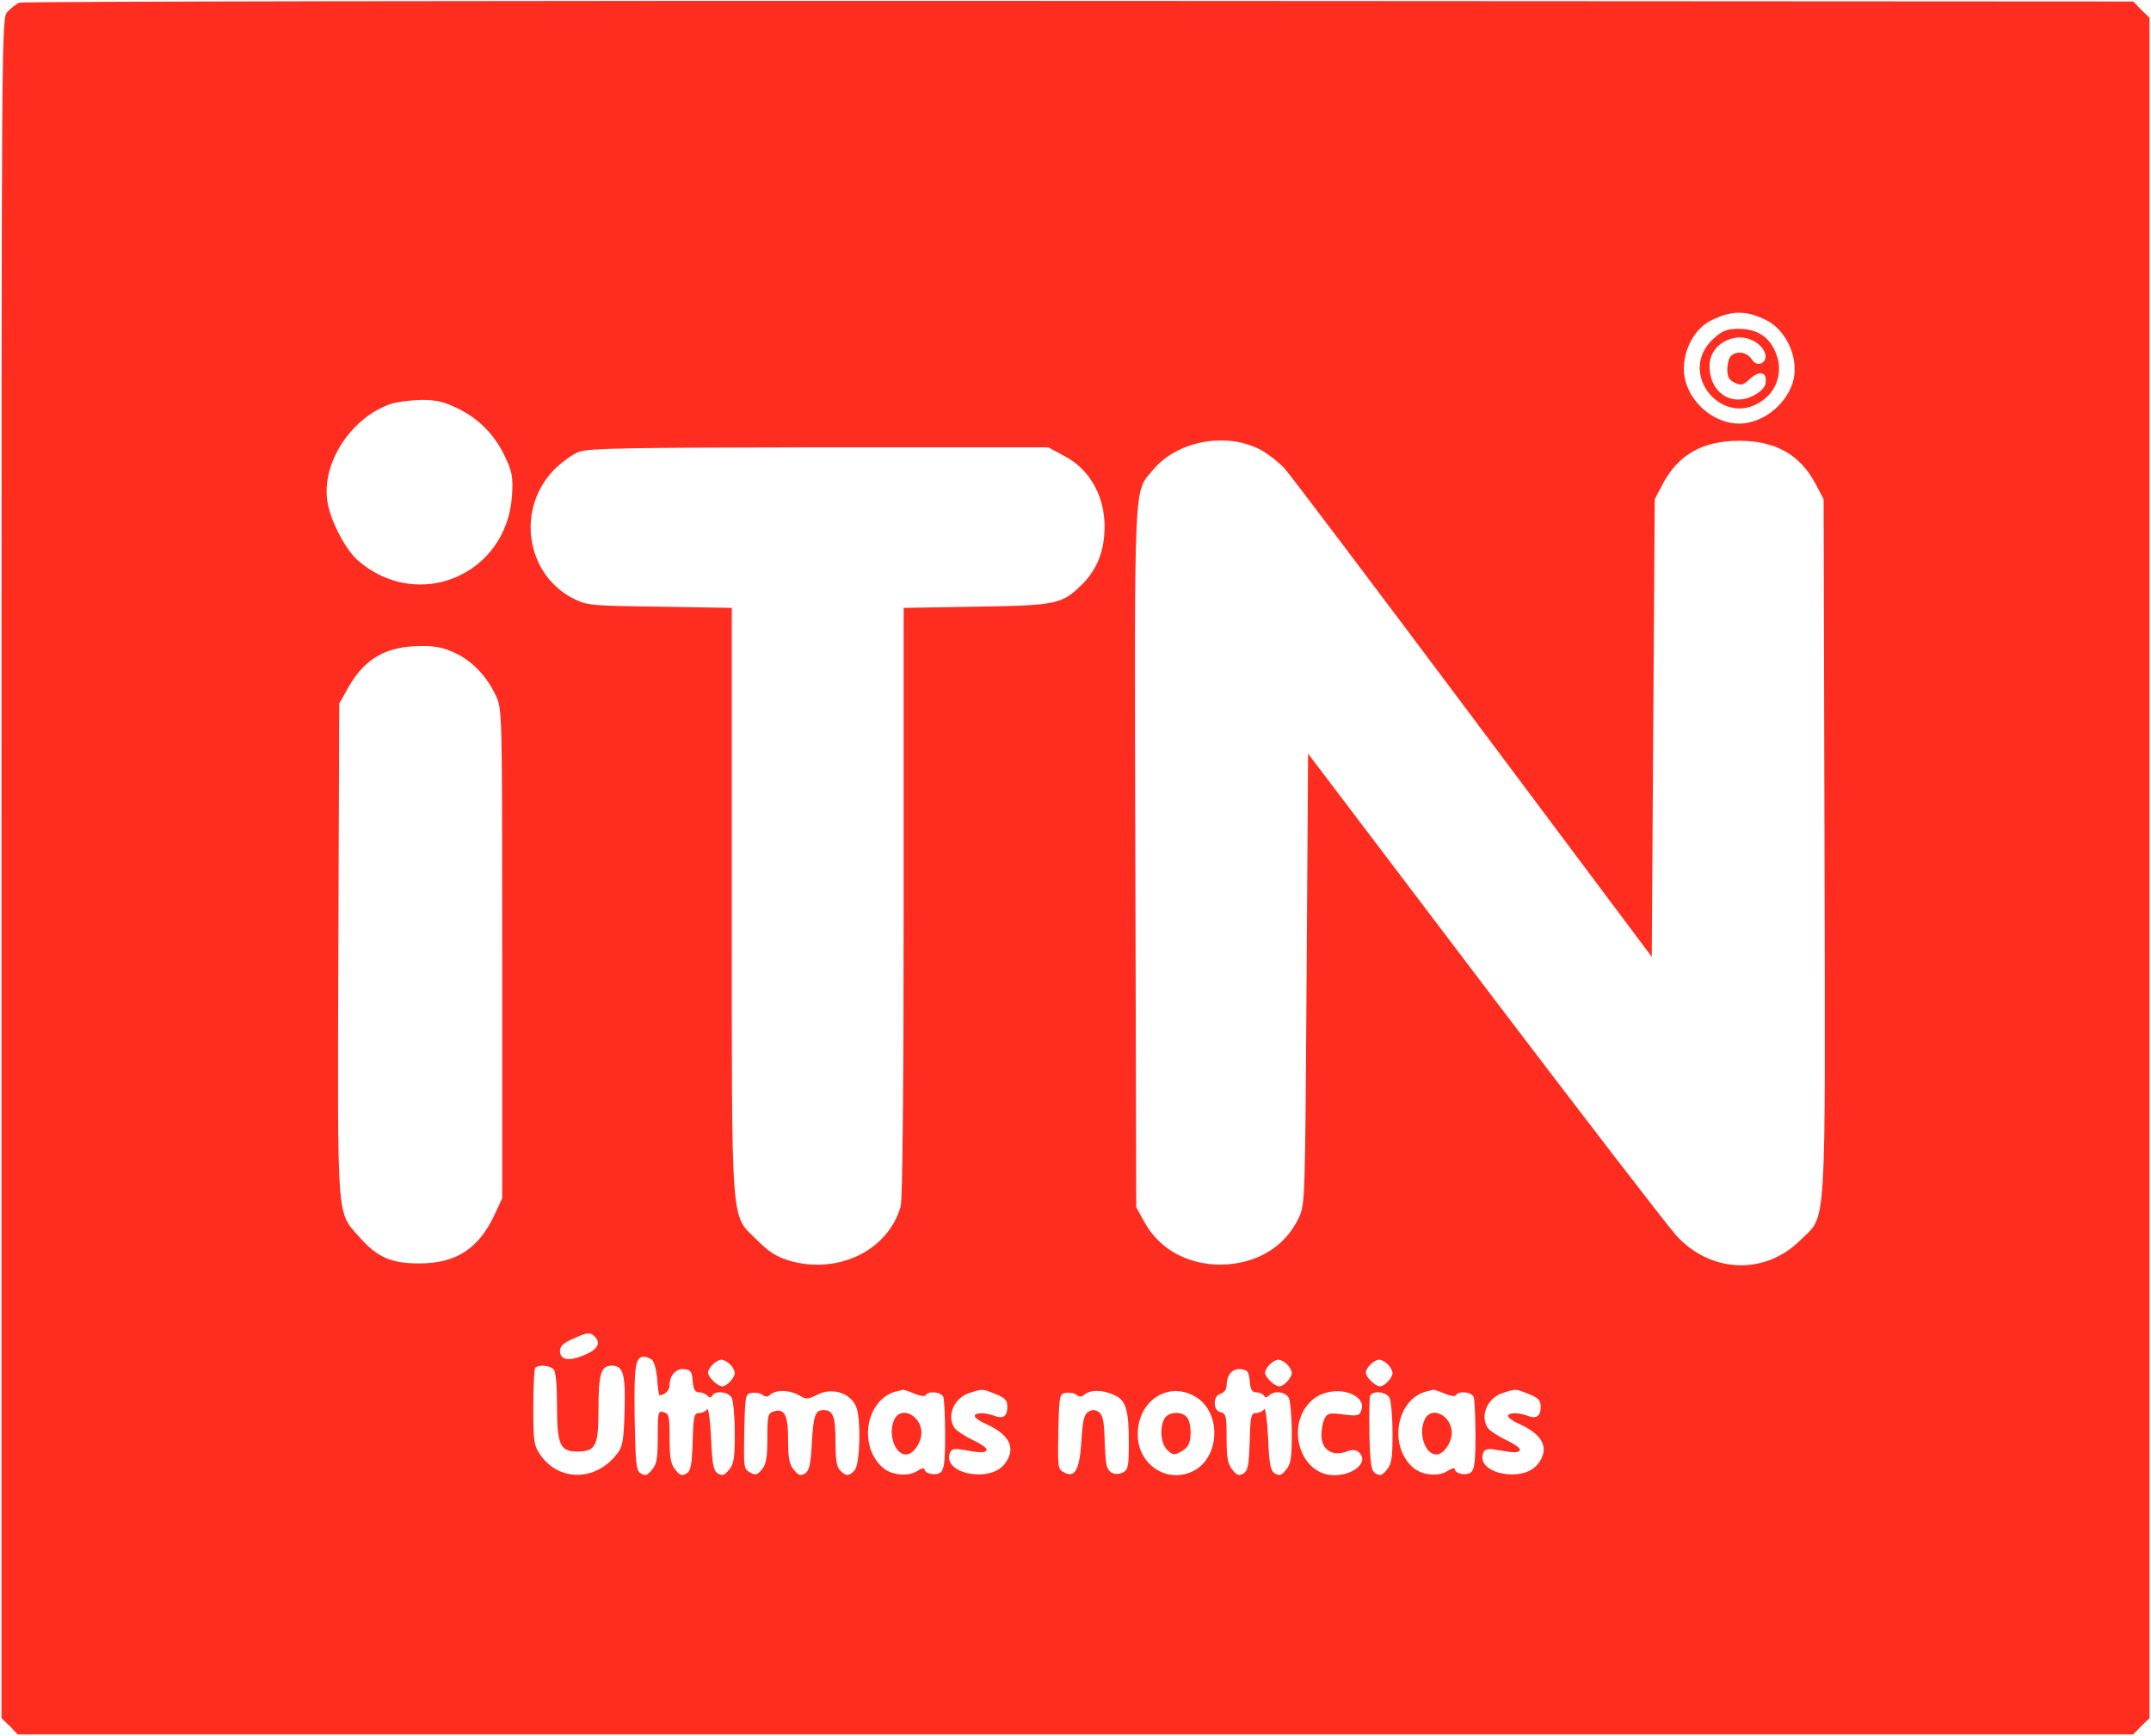 <?xml version="1.0" standalone="no"?>
<!DOCTYPE svg PUBLIC "-//W3C//DTD SVG 20010904//EN"
 "http://www.w3.org/TR/2001/REC-SVG-20010904/DTD/svg10.dtd">
<svg version="1.0" xmlns="http://www.w3.org/2000/svg"
 width="726pt" height="586pt" viewBox="0 0 726 586"
 preserveAspectRatio="xMidYMid meet">

<g transform="translate(0,586) scale(0.1,-0.1)"
fill="#ff2d20" stroke="none">
<path d="M65 5851 c-11 -5 -29 -19 -40 -31 -20 -22 -20 -36 -20 -2891 l0
-2869 28 -27 27 -28 3570 0 3570 0 27 28 28 27 0 2870 0 2870 -28 27 -27 28
-3558 2 c-1956 1 -3566 -2 -3577 -6z m5897 -1072 c72 -37 113 -137 88 -213
-25 -76 -104 -136 -180 -136 -80 0 -159 63 -181 143 -21 75 18 170 84 204 70
36 121 36 189 2z m-4414 -299 c72 -36 125 -92 159 -167 22 -47 25 -65 21 -127
-18 -268 -319 -394 -521 -217 -42 37 -93 136 -102 198 -20 129 78 281 212 329
21 7 68 13 104 14 54 0 77 -6 127 -30z m2715 -143 c23 -14 56 -40 73 -59 17
-18 302 -396 635 -841 l604 -807 5 772 5 773 27 51 c52 99 135 146 258 146
123 0 206 -47 258 -146 l27 -51 3 -1169 c3 -1337 8 -1243 -81 -1332 -119 -119
-302 -113 -419 15 -29 32 -321 411 -648 842 l-595 785 -5 -761 c-5 -745 -5
-761 -26 -805 -43 -92 -129 -149 -239 -158 -121 -9 -227 44 -281 140 l-29 53
-3 1179 c-3 1299 -6 1231 59 1309 84 102 257 131 372 64z m-673 -15 c94 -48
147 -151 137 -267 -5 -70 -31 -126 -79 -172 -65 -63 -87 -67 -355 -71 l-243
-4 0 -991 c0 -644 -4 -1005 -10 -1029 -42 -149 -210 -231 -375 -184 -45 14
-69 29 -110 70 -90 90 -85 17 -85 1147 l0 987 -242 4 c-231 3 -245 4 -290 26
-162 80 -197 301 -70 434 26 27 65 55 87 63 33 12 172 14 811 15 l772 0 52
-28z m-2055 -666 c58 -26 109 -80 139 -145 21 -46 21 -53 21 -871 l0 -825 -26
-56 c-54 -115 -130 -164 -254 -164 -96 0 -142 21 -203 90 -76 86 -73 41 -70
971 l3 829 31 55 c55 97 128 139 244 139 48 1 78 -5 115 -23z m476 -2312 c18
-22 1 -44 -48 -62 -47 -18 -73 -11 -73 18 0 15 12 27 43 40 51 24 61 24 78 4z
m188 -73 c8 -5 16 -32 19 -65 2 -31 6 -56 7 -56 18 0 35 16 35 34 0 34 23 58
51 54 20 -2 25 -9 27 -40 2 -28 8 -38 21 -38 9 0 22 -5 28 -11 8 -8 13 -8 17
0 12 18 54 13 66 -8 5 -11 10 -64 10 -119 0 -84 -3 -104 -19 -123 -16 -20 -23
-22 -38 -13 -15 9 -19 29 -23 120 -3 61 -9 103 -13 97 -5 -7 -17 -13 -27 -13
-17 0 -20 -9 -22 -96 -3 -81 -6 -99 -21 -108 -15 -9 -22 -7 -38 13 -15 19 -19
39 -19 106 0 74 -2 83 -20 88 -19 5 -20 0 -20 -83 0 -72 -3 -92 -19 -111 -16
-20 -23 -22 -38 -13 -16 10 -18 30 -21 189 -2 176 2 205 32 205 6 0 17 -4 25
-9z m265 -17 c9 -8 16 -22 16 -29 0 -16 -27 -45 -42 -45 -16 0 -48 31 -48 46
0 17 28 44 45 44 7 0 21 -7 29 -16z m1880 0 c9 -8 16 -22 16 -29 0 -16 -27
-45 -42 -45 -16 0 -48 31 -48 46 0 17 28 44 45 44 7 0 21 -7 29 -16z m340 0
c9 -8 16 -22 16 -29 0 -16 -27 -45 -42 -45 -16 0 -48 31 -48 46 0 17 28 44 45
44 7 0 21 -7 29 -16z m-2816 -16 c8 -8 12 -50 12 -123 0 -131 10 -155 67 -155
64 0 73 18 73 142 0 120 8 148 45 148 39 0 47 -30 43 -156 -3 -95 -6 -117 -24
-140 -71 -95 -198 -97 -261 -4 -21 30 -23 45 -23 160 0 70 3 130 7 133 11 11
48 8 61 -5z m2350 -40 c2 -29 8 -38 22 -38 10 0 22 -5 26 -11 4 -8 9 -8 17 0
18 18 55 13 67 -8 5 -11 10 -64 10 -119 0 -84 -3 -104 -19 -123 -16 -20 -23
-22 -38 -13 -15 9 -19 29 -23 120 -3 61 -9 103 -13 97 -5 -7 -17 -13 -27 -13
-17 0 -20 -9 -22 -96 -3 -81 -6 -99 -21 -108 -15 -9 -22 -7 -38 13 -15 19 -19
39 -19 106 0 74 -2 83 -20 88 -13 3 -20 14 -20 30 0 17 7 28 20 32 11 4 20 15
20 26 0 38 19 60 48 57 23 -3 27 -8 30 -40z m-1514 -52 c16 -10 26 -9 55 6 48
25 109 7 130 -39 18 -39 14 -198 -5 -217 -19 -20 -29 -20 -48 0 -12 11 -16 36
-16 98 0 84 -8 106 -41 106 -27 0 -34 -18 -39 -114 -4 -72 -9 -91 -23 -100
-15 -9 -22 -7 -38 13 -15 18 -19 39 -19 101 0 84 -12 107 -50 95 -18 -6 -20
-14 -20 -90 0 -65 -4 -88 -18 -105 -16 -19 -22 -21 -40 -11 -22 12 -22 17 -20
139 3 124 4 127 26 130 13 2 29 -1 36 -7 7 -6 16 -7 22 -2 22 22 71 20 108 -3z
m381 10 c21 -9 37 -11 40 -5 10 15 52 10 59 -7 3 -9 6 -66 6 -129 0 -86 -3
-115 -15 -125 -15 -13 -55 -5 -55 11 0 5 -11 2 -25 -7 -31 -20 -88 -14 -117
13 -83 75 -54 230 47 256 11 2 21 5 23 6 1 0 18 -5 37 -13z m275 -2 c33 -13
40 -21 40 -44 0 -31 -15 -41 -45 -29 -29 11 -65 11 -65 -1 0 -6 17 -18 38 -27
82 -37 103 -84 62 -136 -51 -64 -210 -31 -184 38 5 13 15 16 43 11 62 -11 76
-11 81 -1 3 5 -17 20 -45 33 -27 13 -55 31 -62 40 -29 39 -5 101 47 119 46 15
43 16 90 -3z m406 -6 c34 -16 44 -52 44 -153 0 -83 -2 -96 -19 -105 -26 -13
-50 -3 -56 24 -3 11 -6 54 -7 95 -2 58 -7 76 -20 85 -13 8 -23 8 -35 0 -14 -9
-19 -30 -23 -97 -6 -99 -22 -128 -59 -107 -21 10 -21 17 -19 138 3 124 4 127
26 130 13 2 29 -1 36 -7 7 -6 16 -7 22 -2 22 21 67 21 110 -1z m272 -5 c82
-51 80 -194 -2 -244 -88 -53 -196 12 -196 119 0 115 106 183 198 125z m546 -3
c12 -12 16 -24 11 -39 -6 -20 -11 -22 -60 -16 -47 6 -54 5 -64 -13 -6 -12 -11
-37 -11 -56 0 -49 35 -73 82 -57 25 9 35 8 46 -3 32 -31 -18 -76 -85 -76 -116
0 -167 170 -75 253 42 38 119 41 156 7z m291 16 c21 -9 37 -11 40 -5 10 15 52
10 59 -7 3 -9 6 -66 6 -129 0 -86 -3 -115 -15 -125 -15 -13 -55 -5 -55 11 0 5
-11 2 -25 -7 -31 -20 -88 -14 -117 13 -83 75 -54 230 47 256 11 2 21 5 23 6 1
0 18 -5 37 -13z m285 -2 c33 -13 40 -21 40 -44 0 -31 -15 -41 -45 -29 -29 11
-65 11 -65 -1 0 -6 17 -18 38 -27 82 -37 103 -84 62 -136 -51 -64 -210 -31
-184 38 5 13 15 16 43 11 62 -11 76 -11 81 -1 3 5 -17 20 -45 33 -27 13 -55
31 -62 40 -29 39 -5 101 47 119 46 15 43 16 90 -3z m-470 -13 c5 -11 10 -64
10 -119 0 -84 -3 -104 -19 -123 -16 -20 -23 -22 -38 -13 -15 10 -18 28 -21
129 -1 66 0 125 2 132 8 20 54 16 66 -6z"/>
<path d="M5786 4719 c-135 -118 36 -319 173 -203 38 32 54 85 41 134 -19 67
-63 100 -132 100 -39 0 -54 -6 -82 -31z m148 -20 c29 -23 34 -56 9 -66 -11 -4
-22 1 -31 15 -16 24 -51 29 -70 10 -7 -7 -12 -27 -12 -45 0 -26 6 -36 25 -45
21 -10 29 -8 48 10 32 30 57 29 57 -3 0 -18 -10 -31 -32 -45 -78 -48 -158 1
-158 95 0 80 100 125 164 74z"/>
<path d="M3020 1071 c-25 -47 -1 -121 38 -121 24 0 52 40 52 73 0 57 -66 92
-90 48z"/>
<path d="M3930 1071 c-17 -33 -12 -86 11 -107 19 -17 23 -17 47 -3 20 11 28
24 30 51 2 21 -2 46 -8 58 -14 27 -65 27 -80 1z"/>
<path d="M4810 1071 c-25 -47 -1 -121 38 -121 24 0 52 40 52 73 0 57 -66 92
-90 48z"/>
</g>
</svg>
